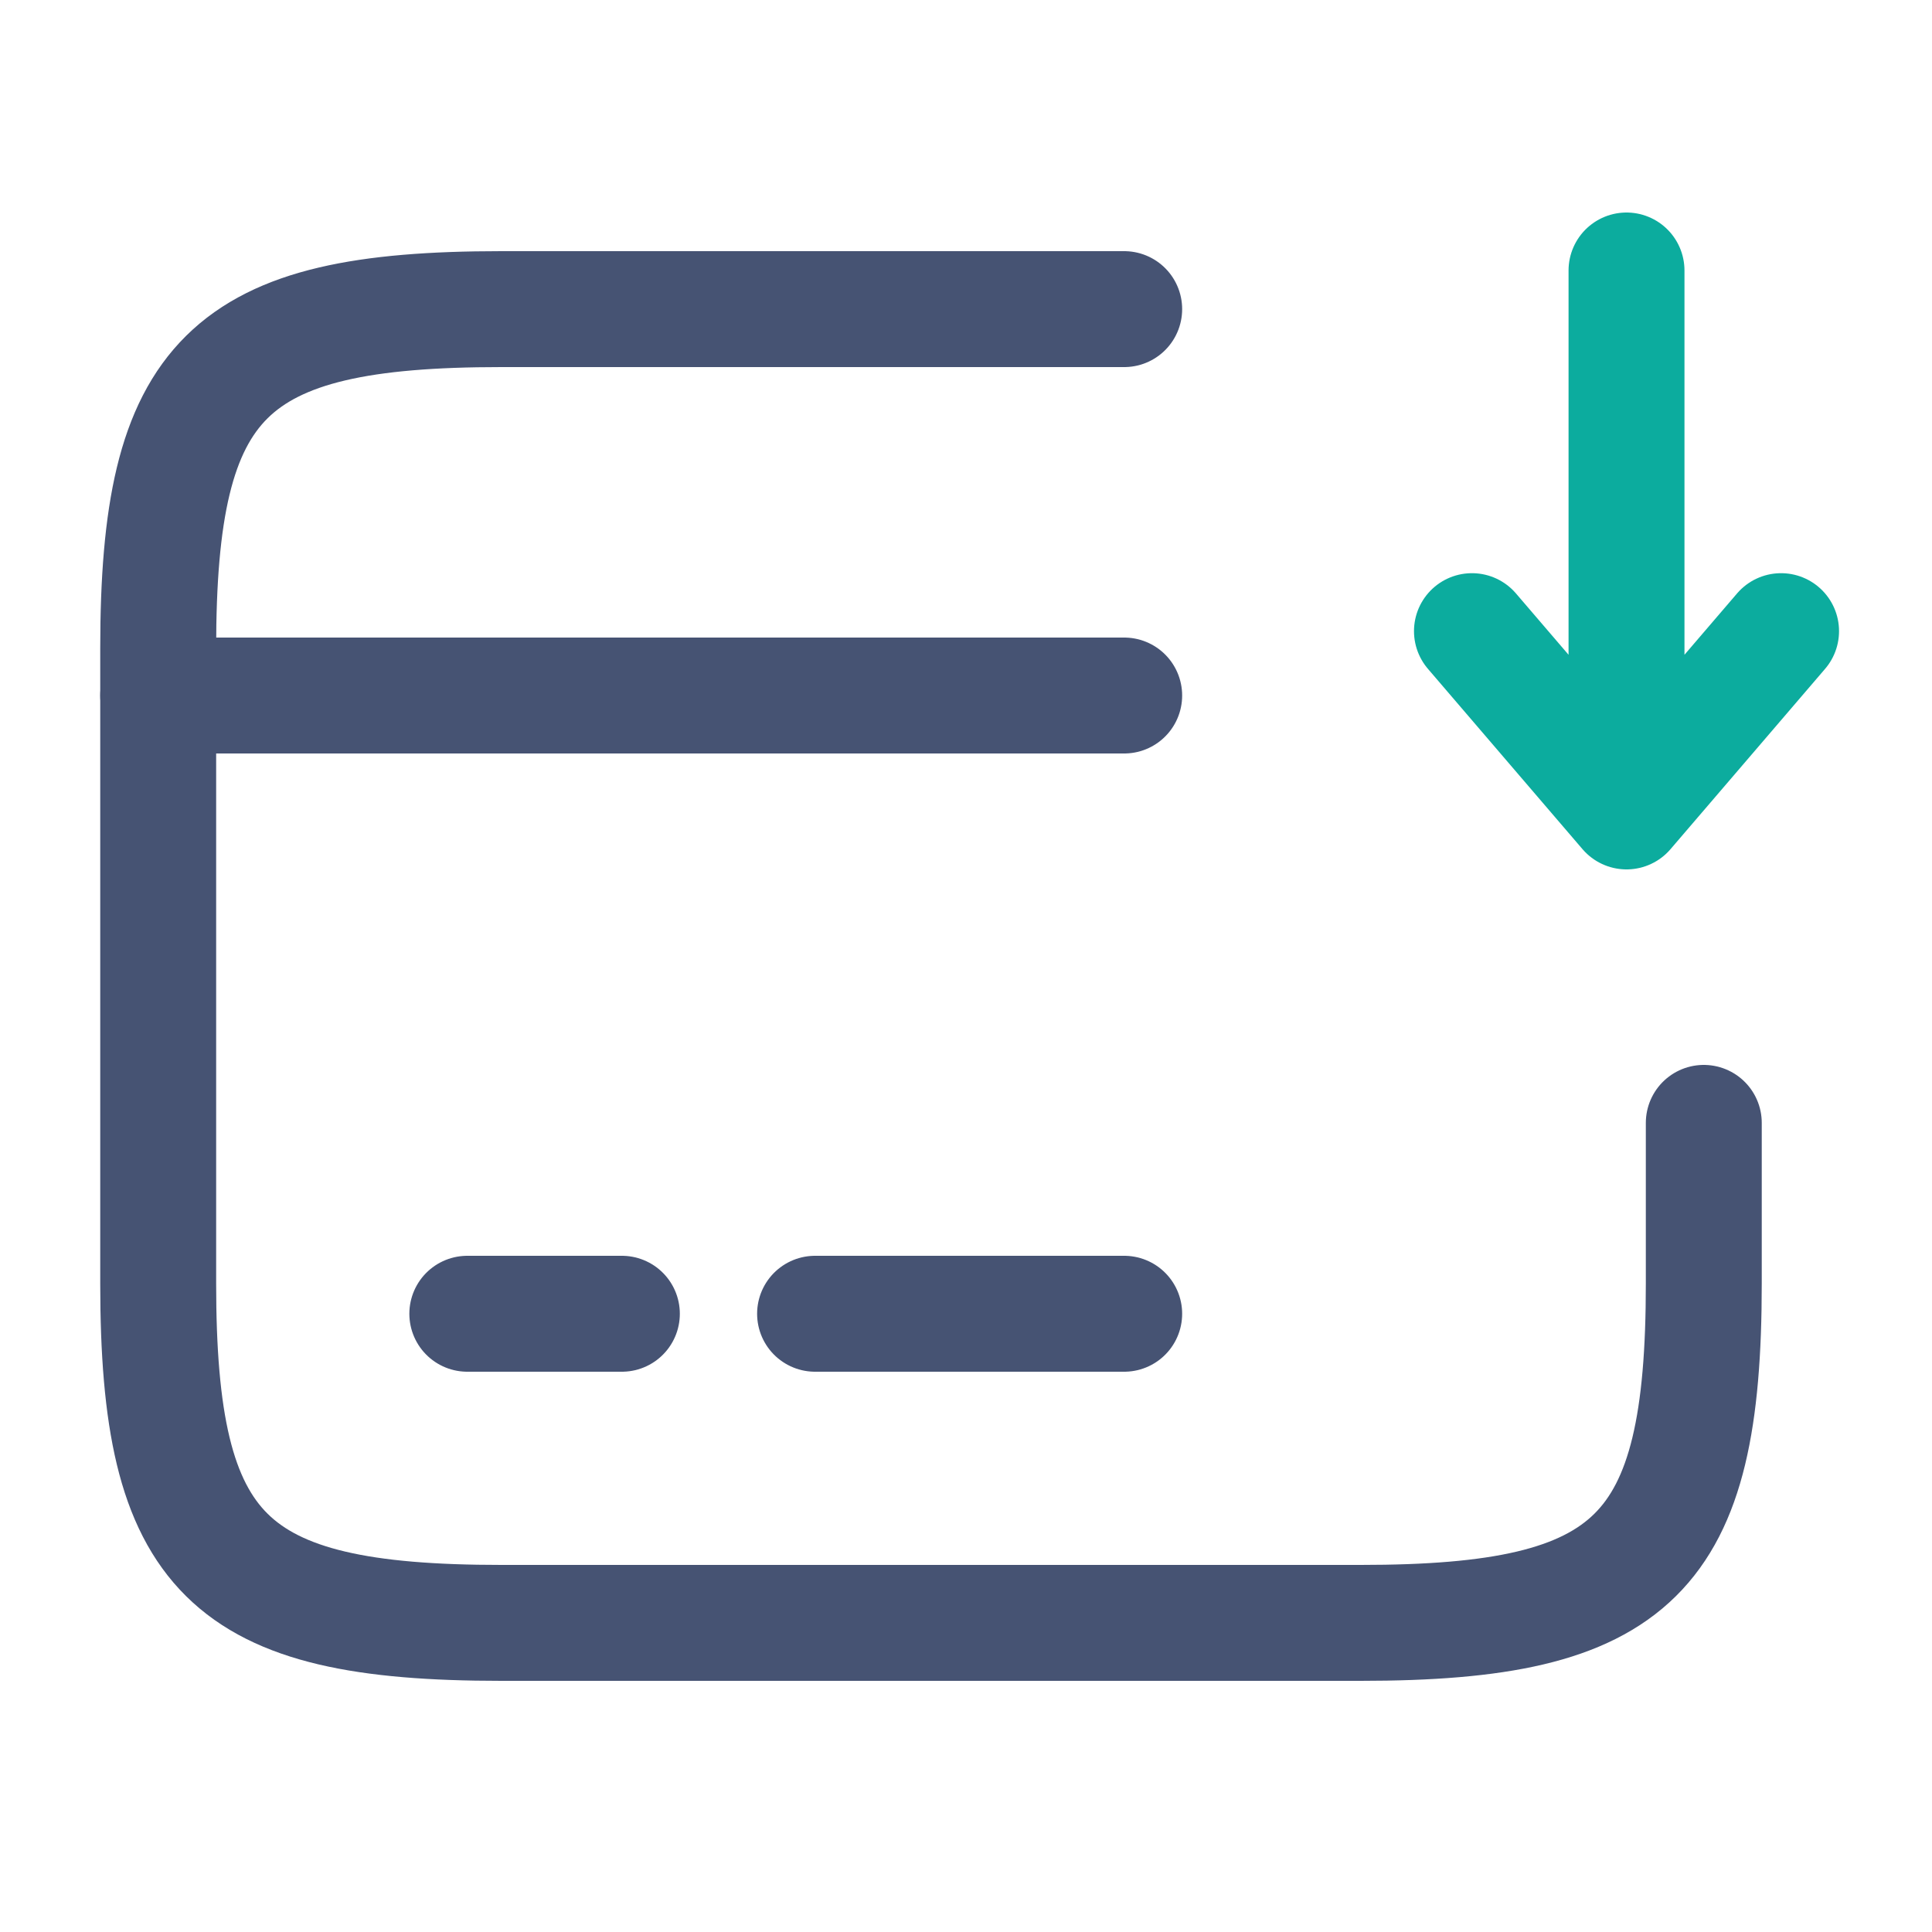 <svg width="25" height="25" viewBox="0 0 25 25" fill="none" xmlns="http://www.w3.org/2000/svg">
<g id="vuesax/linear/card-receive">
<g id="vuesax/linear/card-receive_2">
<g id="card-receive">
<path id="Vector" d="M2.047 9H14.547" stroke="#465373" stroke-width="1.5" stroke-miterlimit="10" stroke-linecap="round" stroke-linejoin="round"/>
<path id="Vector_2" d="M6.047 17H8.047" stroke="#465373" stroke-width="1.5" stroke-miterlimit="10" stroke-linecap="round" stroke-linejoin="round"/>
<path id="Vector_3" d="M10.547 17H14.547" stroke="#465373" stroke-width="1.5" stroke-miterlimit="10" stroke-linecap="round" stroke-linejoin="round"/>
<path id="Vector_4" d="M22.047 14.53V16.61C22.047 20.12 21.157 21 17.607 21H6.487C2.937 21 2.047 20.12 2.047 16.61V8.39C2.047 4.88 2.937 4 6.487 4H14.547" stroke="#465373" stroke-width="1.5" stroke-linecap="round" stroke-linejoin="round"/>
<path id="Vector_5" d="M21.047 3.5V10.5M21.047 10.5L23.047 8.167M21.047 10.5L19.047 8.167" stroke="#0CAC9E" stroke-width="1.5" stroke-linecap="round" stroke-linejoin="round"/>
</g>
</g>
</g>
</svg>
